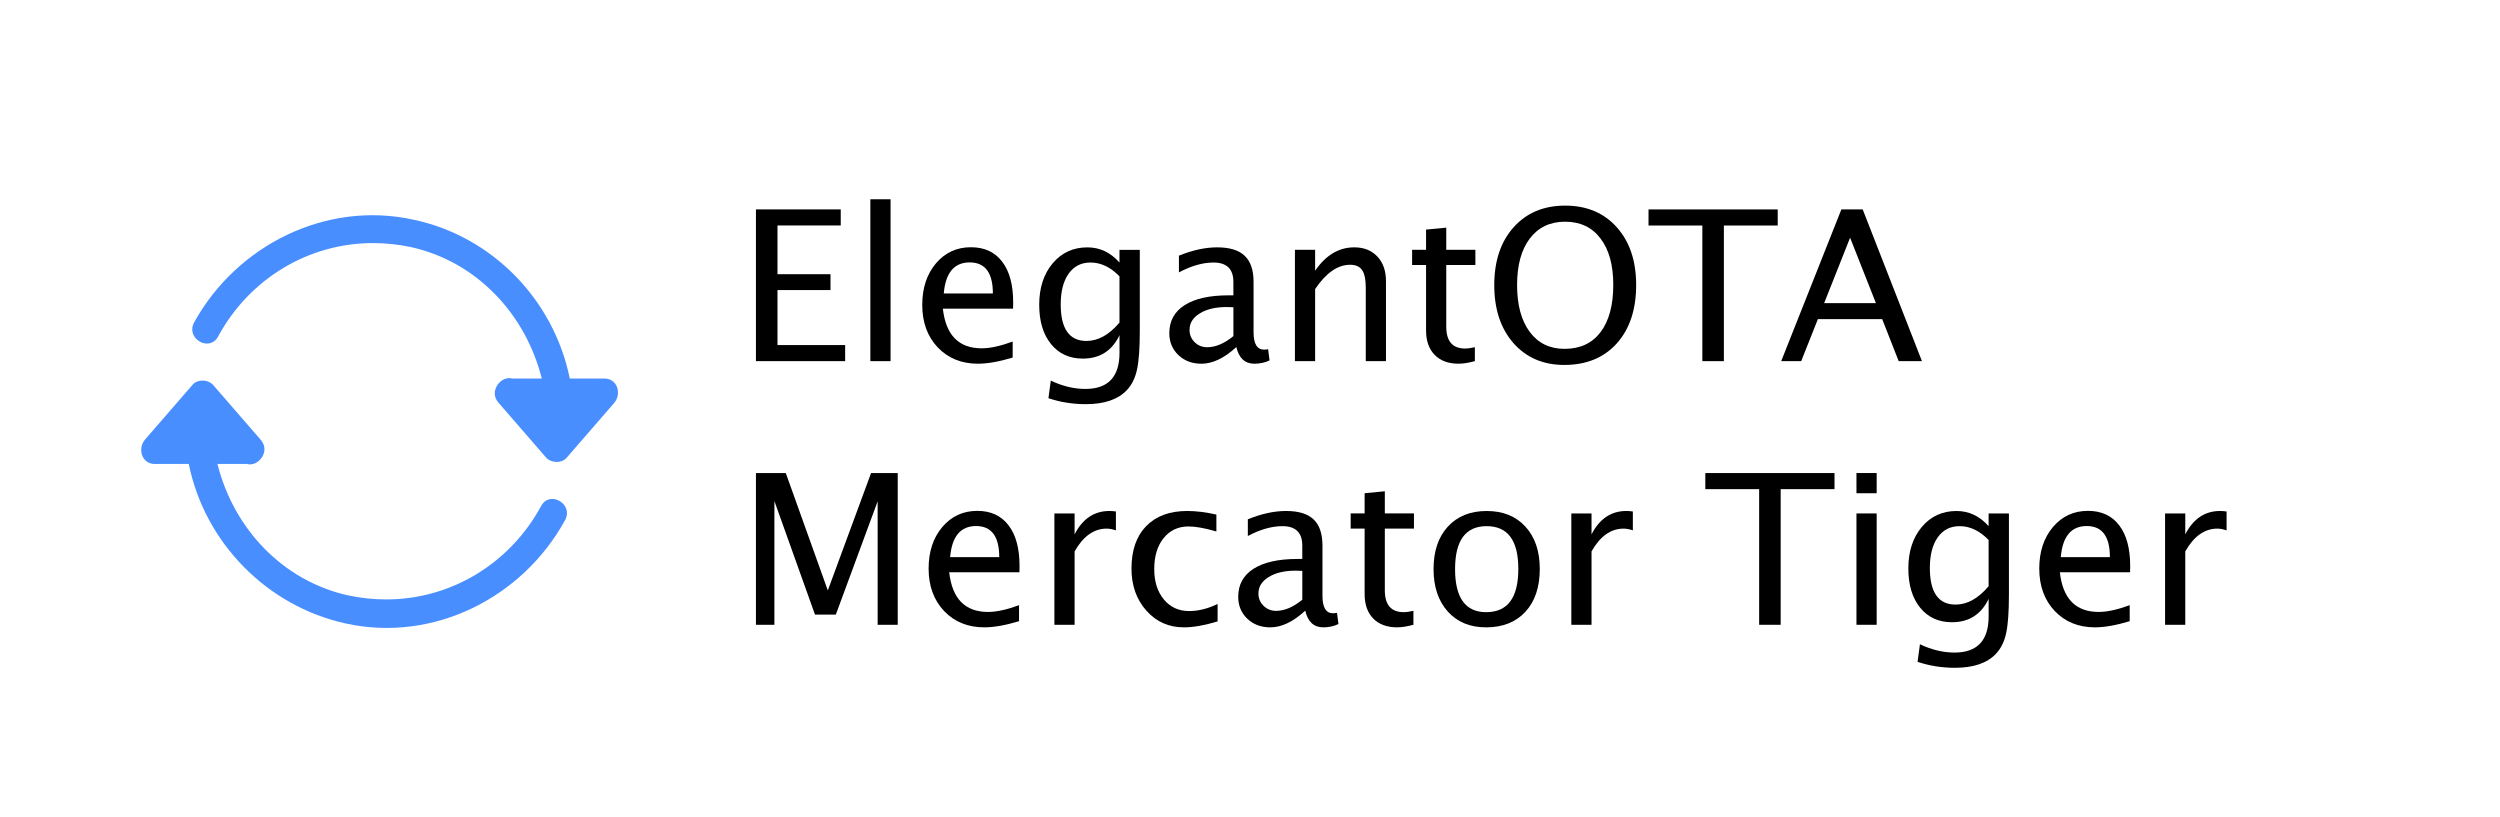 <?xml version="1.0" encoding="UTF-8" standalone="no"?>
<svg
   version="1.1"
   id="Layer_1"
   x="0px"
   y="0px"
   viewBox="0 0 254 83"
   style="enable-background:new 0 0 254 83;"
   sodipodi:docname="elegant_tiger.svg"
   inkscape:version="1.2 (dc2aeda, 2022-05-15)"
   xmlns:inkscape="http://www.inkscape.org/namespaces/inkscape"
   xmlns:sodipodi="http://sodipodi.sourceforge.net/DTD/sodipodi-0.dtd"
   xmlns="http://www.w3.org/2000/svg"
   xmlns:svg="http://www.w3.org/2000/svg">
  <defs
     id="defs58" />
  <sodipodi:namedview
     id="namedview56"
     pagecolor="#ffffff"
     bordercolor="#666666"
     borderopacity="1.0"
     inkscape:showpageshadow="2"
     inkscape:pageopacity="0.0"
     inkscape:pagecheckerboard="0"
     inkscape:deskcolor="#d1d1d1"
     showgrid="false"
     inkscape:zoom="4.9055118"
     inkscape:cx="131.79053"
     inkscape:cy="50.249599"
     inkscape:window-width="1601"
     inkscape:window-height="889"
     inkscape:window-x="2740"
     inkscape:window-y="314"
     inkscape:window-maximized="0"
     inkscape:current-layer="_x30_b742467-27ea-ae3f-7cfa-ca0e10ac04e7" />
  <style
     type="text/css"
     id="style47">
	.st0{fill:#2E3034;}
	.st1{fill:#488EFF;}
</style>
  <g
     id="_x30_b742467-27ea-ae3f-7cfa-ca0e10ac04e7"
     transform="matrix(2.2,0,0,2.2,103.888,132.356)">
    <g
       aria-label="ElegantOTA
Mercator Tiger"
       id="text272"
       style="font-size:9.697px;line-height:1.25;font-family:treb;-inkscape-font-specification:treb;stroke-width:0.455">
      <path
         d="m -12.311,-43.483 v -7.008 h 3.916 v 0.743 h -2.921 v 2.249 h 2.448 v 0.734 h -2.448 v 2.538 h 3.125 v 0.743 z"
         style="font-family:'Lucida Grande';-inkscape-font-specification:'Lucida Grande'"
         id="path892" />
      <path
         d="m -7.027,-43.483 v -7.476 h 0.933 v 7.476 z"
         style="font-family:'Lucida Grande';-inkscape-font-specification:'Lucida Grande'"
         id="path894" />
      <path
         d="m -0.455,-43.649 q -0.938,0.284 -1.605,0.284 -1.136,0 -1.856,-0.753 -0.715,-0.758 -0.715,-1.96 0,-1.17 0.63,-1.918 0.634,-0.748 1.619,-0.748 0.933,0 1.439,0.663 0.511,0.663 0.511,1.884 l -0.005,0.289 H -3.679 q 0.204,1.832 1.795,1.832 0.582,0 1.43,-0.312 z m -3.182,-2.959 h 2.268 q 0,-1.435 -1.07,-1.435 -1.075,0 -1.198,1.435 z"
         style="font-family:'Lucida Grande';-inkscape-font-specification:'Lucida Grande'"
         id="path896" />
      <path
         d="m 1.197,-41.774 0.109,-0.81 q 0.81,0.384 1.596,0.384 1.577,0 1.577,-1.671 v -0.81 q -0.516,1.08 -1.695,1.08 -0.923,0 -1.468,-0.672 -0.545,-0.672 -0.545,-1.813 0,-1.174 0.62,-1.913 0.62,-0.739 1.605,-0.739 0.862,0 1.482,0.701 v -0.587 h 0.938 v 3.741 q 0,1.207 -0.128,1.785 -0.123,0.582 -0.469,0.952 -0.611,0.649 -1.899,0.649 -0.9,0 -1.723,-0.275 z m 3.281,-3.49 v -2.135 q -0.616,-0.639 -1.34,-0.639 -0.644,0 -1.009,0.516 -0.365,0.516 -0.365,1.416 0,1.69 1.188,1.69 0.81,0 1.525,-0.848 z"
         style="font-family:'Lucida Grande';-inkscape-font-specification:'Lucida Grande'"
         id="path898" />
      <path
         d="m 9.876,-44.136 q -0.838,0.772 -1.615,0.772 -0.639,0 -1.061,-0.398 -0.421,-0.402 -0.421,-1.013 0,-0.843 0.705,-1.293 0.71,-0.455 2.031,-0.455 h 0.223 v -0.62 q 0,-0.895 -0.919,-0.895 -0.739,0 -1.596,0.455 v -0.772 q 0.942,-0.384 1.766,-0.384 0.862,0 1.269,0.388 0.412,0.388 0.412,1.207 v 2.33 q 0,0.8 0.492,0.8 0.062,0 0.18,-0.019 l 0.066,0.516 q -0.317,0.152 -0.701,0.152 -0.653,0 -0.833,-0.772 z m -0.137,-0.507 v -1.33 l -0.312,-0.009 q -0.767,0 -1.241,0.294 -0.473,0.289 -0.473,0.762 0,0.336 0.237,0.568 0.237,0.232 0.578,0.232 0.582,0 1.212,-0.516 z"
         style="font-family:'Lucida Grande';-inkscape-font-specification:'Lucida Grande'"
         id="path900" />
      <path
         d="m 12.58,-43.483 v -5.142 h 0.933 v 0.966 q 0.739,-1.08 1.809,-1.08 0.668,0 1.065,0.426 0.398,0.421 0.398,1.136 v 3.693 h -0.933 v -3.39 q 0,-0.573 -0.17,-0.814 -0.166,-0.246 -0.554,-0.246 -0.857,0 -1.615,1.122 v 3.329 z"
         style="font-family:'Lucida Grande';-inkscape-font-specification:'Lucida Grande'"
         id="path902" />
      <path
         d="m 20.142,-43.365 q -0.71,0 -1.108,-0.407 -0.398,-0.407 -0.398,-1.132 v -3.021 h -0.644 v -0.701 h 0.644 v -0.933 l 0.933,-0.09 v 1.023 h 1.345 v 0.701 h -1.345 v 2.85 q 0,1.009 0.871,1.009 0.185,0 0.45,-0.062 v 0.644 q -0.431,0.118 -0.748,0.118 z"
         style="font-family:'Lucida Grande';-inkscape-font-specification:'Lucida Grande'"
         id="path904" />
      <path
         d="m 25.019,-43.308 q -1.458,0 -2.348,-1.009 -0.885,-1.013 -0.885,-2.675 0,-1.671 0.89,-2.67 0.895,-1.004 2.386,-1.004 1.487,0 2.382,0.999 0.895,0.999 0.895,2.666 0,1.7 -0.895,2.699 -0.895,0.994 -2.424,0.994 z m 0.014,-0.743 q 1.075,0 1.662,-0.772 0.587,-0.777 0.587,-2.188 0,-1.368 -0.592,-2.14 -0.587,-0.772 -1.629,-0.772 -1.046,0 -1.634,0.777 -0.587,0.772 -0.587,2.15 0,1.373 0.582,2.159 0.582,0.786 1.61,0.786 z"
         style="font-family:'Lucida Grande';-inkscape-font-specification:'Lucida Grande'"
         id="path906" />
      <path
         d="m 31.396,-43.483 v -6.264 h -2.486 v -0.743 h 5.966 v 0.743 h -2.486 v 6.264 z"
         style="font-family:'Lucida Grande';-inkscape-font-specification:'Lucida Grande'"
         id="path908" />
      <path
         d="m 39.412,-46.163 -1.193,-3.021 -1.198,3.021 z m 1.051,2.68 -0.762,-1.941 h -2.969 l -0.772,1.941 H 35.037 l 2.779,-7.008 h 0.985 l 2.737,7.008 z"
         style="font-family:'Lucida Grande';-inkscape-font-specification:'Lucida Grande'"
         id="path910" />
      <path
         d="m -12.311,-31.308 v -7.008 h 1.378 l 1.941,5.421 1.998,-5.421 h 1.231 v 7.008 h -0.928 v -5.701 l -1.932,5.232 h -0.961 l -1.875,-5.246 v 5.715 z"
         style="font-family:'Lucida Grande';-inkscape-font-specification:'Lucida Grande'"
         id="path912" />
      <path
         d="m -0.161,-31.474 q -0.938,0.284 -1.605,0.284 -1.136,0 -1.856,-0.753 -0.715,-0.758 -0.715,-1.96 0,-1.17 0.63,-1.918 0.634,-0.748 1.619,-0.748 0.933,0 1.439,0.663 0.511,0.663 0.511,1.884 l -0.005,0.289 h -3.243 q 0.204,1.832 1.795,1.832 0.582,0 1.43,-0.312 z m -3.182,-2.959 h 2.268 q 0,-1.435 -1.07,-1.435 -1.075,0 -1.198,1.435 z"
         style="font-family:'Lucida Grande';-inkscape-font-specification:'Lucida Grande'"
         id="path914" />
      <path
         d="m 1.472,-31.308 v -5.142 h 0.933 v 0.966 q 0.554,-1.08 1.61,-1.08 0.142,0 0.298,0.024 v 0.871 q -0.241,-0.08 -0.426,-0.08 -0.885,0 -1.482,1.051 v 3.39 z"
         style="font-family:'Lucida Grande';-inkscape-font-specification:'Lucida Grande'"
         id="path916" />
      <path
         d="m 7.447,-31.19 q -1.042,0 -1.728,-0.772 -0.687,-0.772 -0.687,-1.946 0,-1.255 0.677,-1.955 0.682,-0.701 1.899,-0.701 0.601,0 1.345,0.166 v 0.781 q -0.791,-0.232 -1.288,-0.232 -0.715,0 -1.151,0.54 -0.431,0.535 -0.431,1.43 0,0.866 0.445,1.402 0.445,0.535 1.165,0.535 0.639,0 1.316,-0.327 v 0.805 q -0.904,0.275 -1.563,0.275 z"
         style="font-family:'Lucida Grande';-inkscape-font-specification:'Lucida Grande'"
         id="path918" />
      <path
         d="m 13.058,-31.961 q -0.838,0.772 -1.615,0.772 -0.639,0 -1.061,-0.398 -0.421,-0.402 -0.421,-1.013 0,-0.843 0.705,-1.293 0.71,-0.455 2.031,-0.455 h 0.223 v -0.62 q 0,-0.895 -0.919,-0.895 -0.739,0 -1.596,0.455 v -0.772 q 0.942,-0.384 1.766,-0.384 0.862,0 1.269,0.388 0.412,0.388 0.412,1.207 v 2.33 q 0,0.8 0.492,0.8 0.062,0 0.18,-0.019 l 0.066,0.516 q -0.317,0.152 -0.701,0.152 -0.653,0 -0.833,-0.772 z m -0.137,-0.507 v -1.33 l -0.312,-0.009 q -0.767,0 -1.241,0.294 -0.473,0.289 -0.473,0.762 0,0.336 0.237,0.568 0.237,0.232 0.578,0.232 0.582,0 1.212,-0.516 z"
         style="font-family:'Lucida Grande';-inkscape-font-specification:'Lucida Grande'"
         id="path920" />
      <path
         d="m 17.305,-31.19 q -0.71,0 -1.108,-0.407 -0.398,-0.407 -0.398,-1.132 v -3.021 h -0.644 v -0.701 h 0.644 v -0.933 l 0.933,-0.09 v 1.023 h 1.345 v 0.701 h -1.345 v 2.85 q 0,1.009 0.871,1.009 0.185,0 0.45,-0.062 v 0.644 q -0.431,0.118 -0.748,0.118 z"
         style="font-family:'Lucida Grande';-inkscape-font-specification:'Lucida Grande'"
         id="path922" />
      <path
         d="m 21.401,-31.19 q -1.103,0 -1.761,-0.729 -0.658,-0.734 -0.658,-1.96 0,-1.241 0.658,-1.96 0.663,-0.724 1.795,-0.724 1.132,0 1.79,0.724 0.663,0.72 0.663,1.951 0,1.259 -0.663,1.979 -0.663,0.72 -1.823,0.72 z m 0.014,-0.701 q 1.482,0 1.482,-1.998 0,-1.974 -1.463,-1.974 -1.458,0 -1.458,1.984 0,1.989 1.439,1.989 z"
         style="font-family:'Lucida Grande';-inkscape-font-specification:'Lucida Grande'"
         id="path924" />
      <path
         d="m 25.345,-31.308 v -5.142 h 0.933 v 0.966 q 0.554,-1.08 1.61,-1.08 0.142,0 0.298,0.024 v 0.871 q -0.241,-0.08 -0.426,-0.08 -0.885,0 -1.482,1.051 v 3.39 z"
         style="font-family:'Lucida Grande';-inkscape-font-specification:'Lucida Grande'"
         id="path926" />
      <path
         d="m 34.019,-31.308 v -6.264 h -2.486 v -0.743 h 5.966 v 0.743 h -2.486 v 6.264 z"
         style="font-family:'Lucida Grande';-inkscape-font-specification:'Lucida Grande'"
         id="path928" />
      <path
         d="m 38.513,-31.308 v -5.142 h 0.933 v 5.142 z m 0,-6.075 v -0.933 h 0.933 v 0.933 z"
         style="font-family:'Lucida Grande';-inkscape-font-specification:'Lucida Grande'"
         id="path930" />
      <path
         d="m 41.335,-29.599 0.109,-0.81 q 0.81,0.384 1.596,0.384 1.577,0 1.577,-1.671 v -0.81 q -0.516,1.08 -1.695,1.08 -0.923,0 -1.468,-0.672 -0.545,-0.672 -0.545,-1.813 0,-1.174 0.62,-1.913 0.62,-0.739 1.605,-0.739 0.862,0 1.482,0.701 v -0.587 h 0.938 v 3.741 q 0,1.207 -0.128,1.785 -0.123,0.582 -0.469,0.952 -0.611,0.649 -1.899,0.649 -0.9,0 -1.723,-0.275 z m 3.281,-3.49 v -2.135 q -0.616,-0.639 -1.34,-0.639 -0.644,0 -1.009,0.516 -0.365,0.516 -0.365,1.416 0,1.69 1.188,1.69 0.81,0 1.525,-0.848 z"
         style="font-family:'Lucida Grande';-inkscape-font-specification:'Lucida Grande'"
         id="path932" />
      <path
         d="m 51.131,-31.474 q -0.938,0.284 -1.605,0.284 -1.136,0 -1.856,-0.753 -0.715,-0.758 -0.715,-1.96 0,-1.17 0.63,-1.918 0.634,-0.748 1.619,-0.748 0.933,0 1.439,0.663 0.511,0.663 0.511,1.884 l -0.005,0.289 h -3.243 q 0.204,1.832 1.795,1.832 0.582,0 1.43,-0.312 z m -3.182,-2.959 h 2.268 q 0,-1.435 -1.07,-1.435 -1.075,0 -1.198,1.435 z"
         style="font-family:'Lucida Grande';-inkscape-font-specification:'Lucida Grande'"
         id="path934" />
      <path
         d="m 52.765,-31.308 v -5.142 h 0.933 v 0.966 q 0.554,-1.08 1.61,-1.08 0.142,0 0.298,0.024 v 0.871 q -0.241,-0.08 -0.426,-0.08 -0.885,0 -1.482,1.051 v 3.39 z"
         style="font-family:'Lucida Grande';-inkscape-font-specification:'Lucida Grande'"
         id="path936" />
    </g>
  </g>
  <g
     id="dc688d1f-a066-b7e7-8abc-115fa40e9445"
     transform="matrix(0.226,0,0,0.226,34.523,117.018)">
    <path
       class="st1"
       d="M119-347.6c5.7,0,7.8,6.6,4.5,10.8c-7.2,8.4-14.4,16.5-21.6,24.9c-2.1,2.4-6.6,2.4-9,0   c-7.2-8.4-14.4-16.5-21.6-24.9c-4.5-5.1,1.2-12.3,6.3-10.8h13.2c-7.2-28.8-29.1-52.5-58.8-59.1c-5.7-1.2-11.4-1.8-17.1-1.8   c-28.8,0-55.5,15.9-69.6,42c-3.9,7.2-14.7,0.9-10.8-6.3c19.2-34.8,59.4-54.9,98.7-46.2c35.4,7.5,63,36,70.2,71.4   C103.4-347.6,119-347.6,119-347.6z M-83.2-309.2c-5.7,0-7.8-6.6-4.5-10.8c7.2-8.4,14.4-16.5,21.6-24.9c2.1-2.4,6.6-2.4,9,0   c7.2,8.4,14.4,16.5,21.6,24.9c4.5,5.1-1.2,12.3-6.3,10.8H-55c7.2,28.8,29.1,52.5,58.8,59.1c5.7,1.2,11.4,1.8,17.1,1.8   c28.8,0,55.5-15.9,69.6-42c3.9-7.2,14.7-0.9,10.8,6.3c-19.2,35.1-59.4,55.2-98.7,46.5c-35.4-7.8-63.3-36.3-70.5-71.7H-83.2z"
       id="path52" />
  </g>
</svg>
